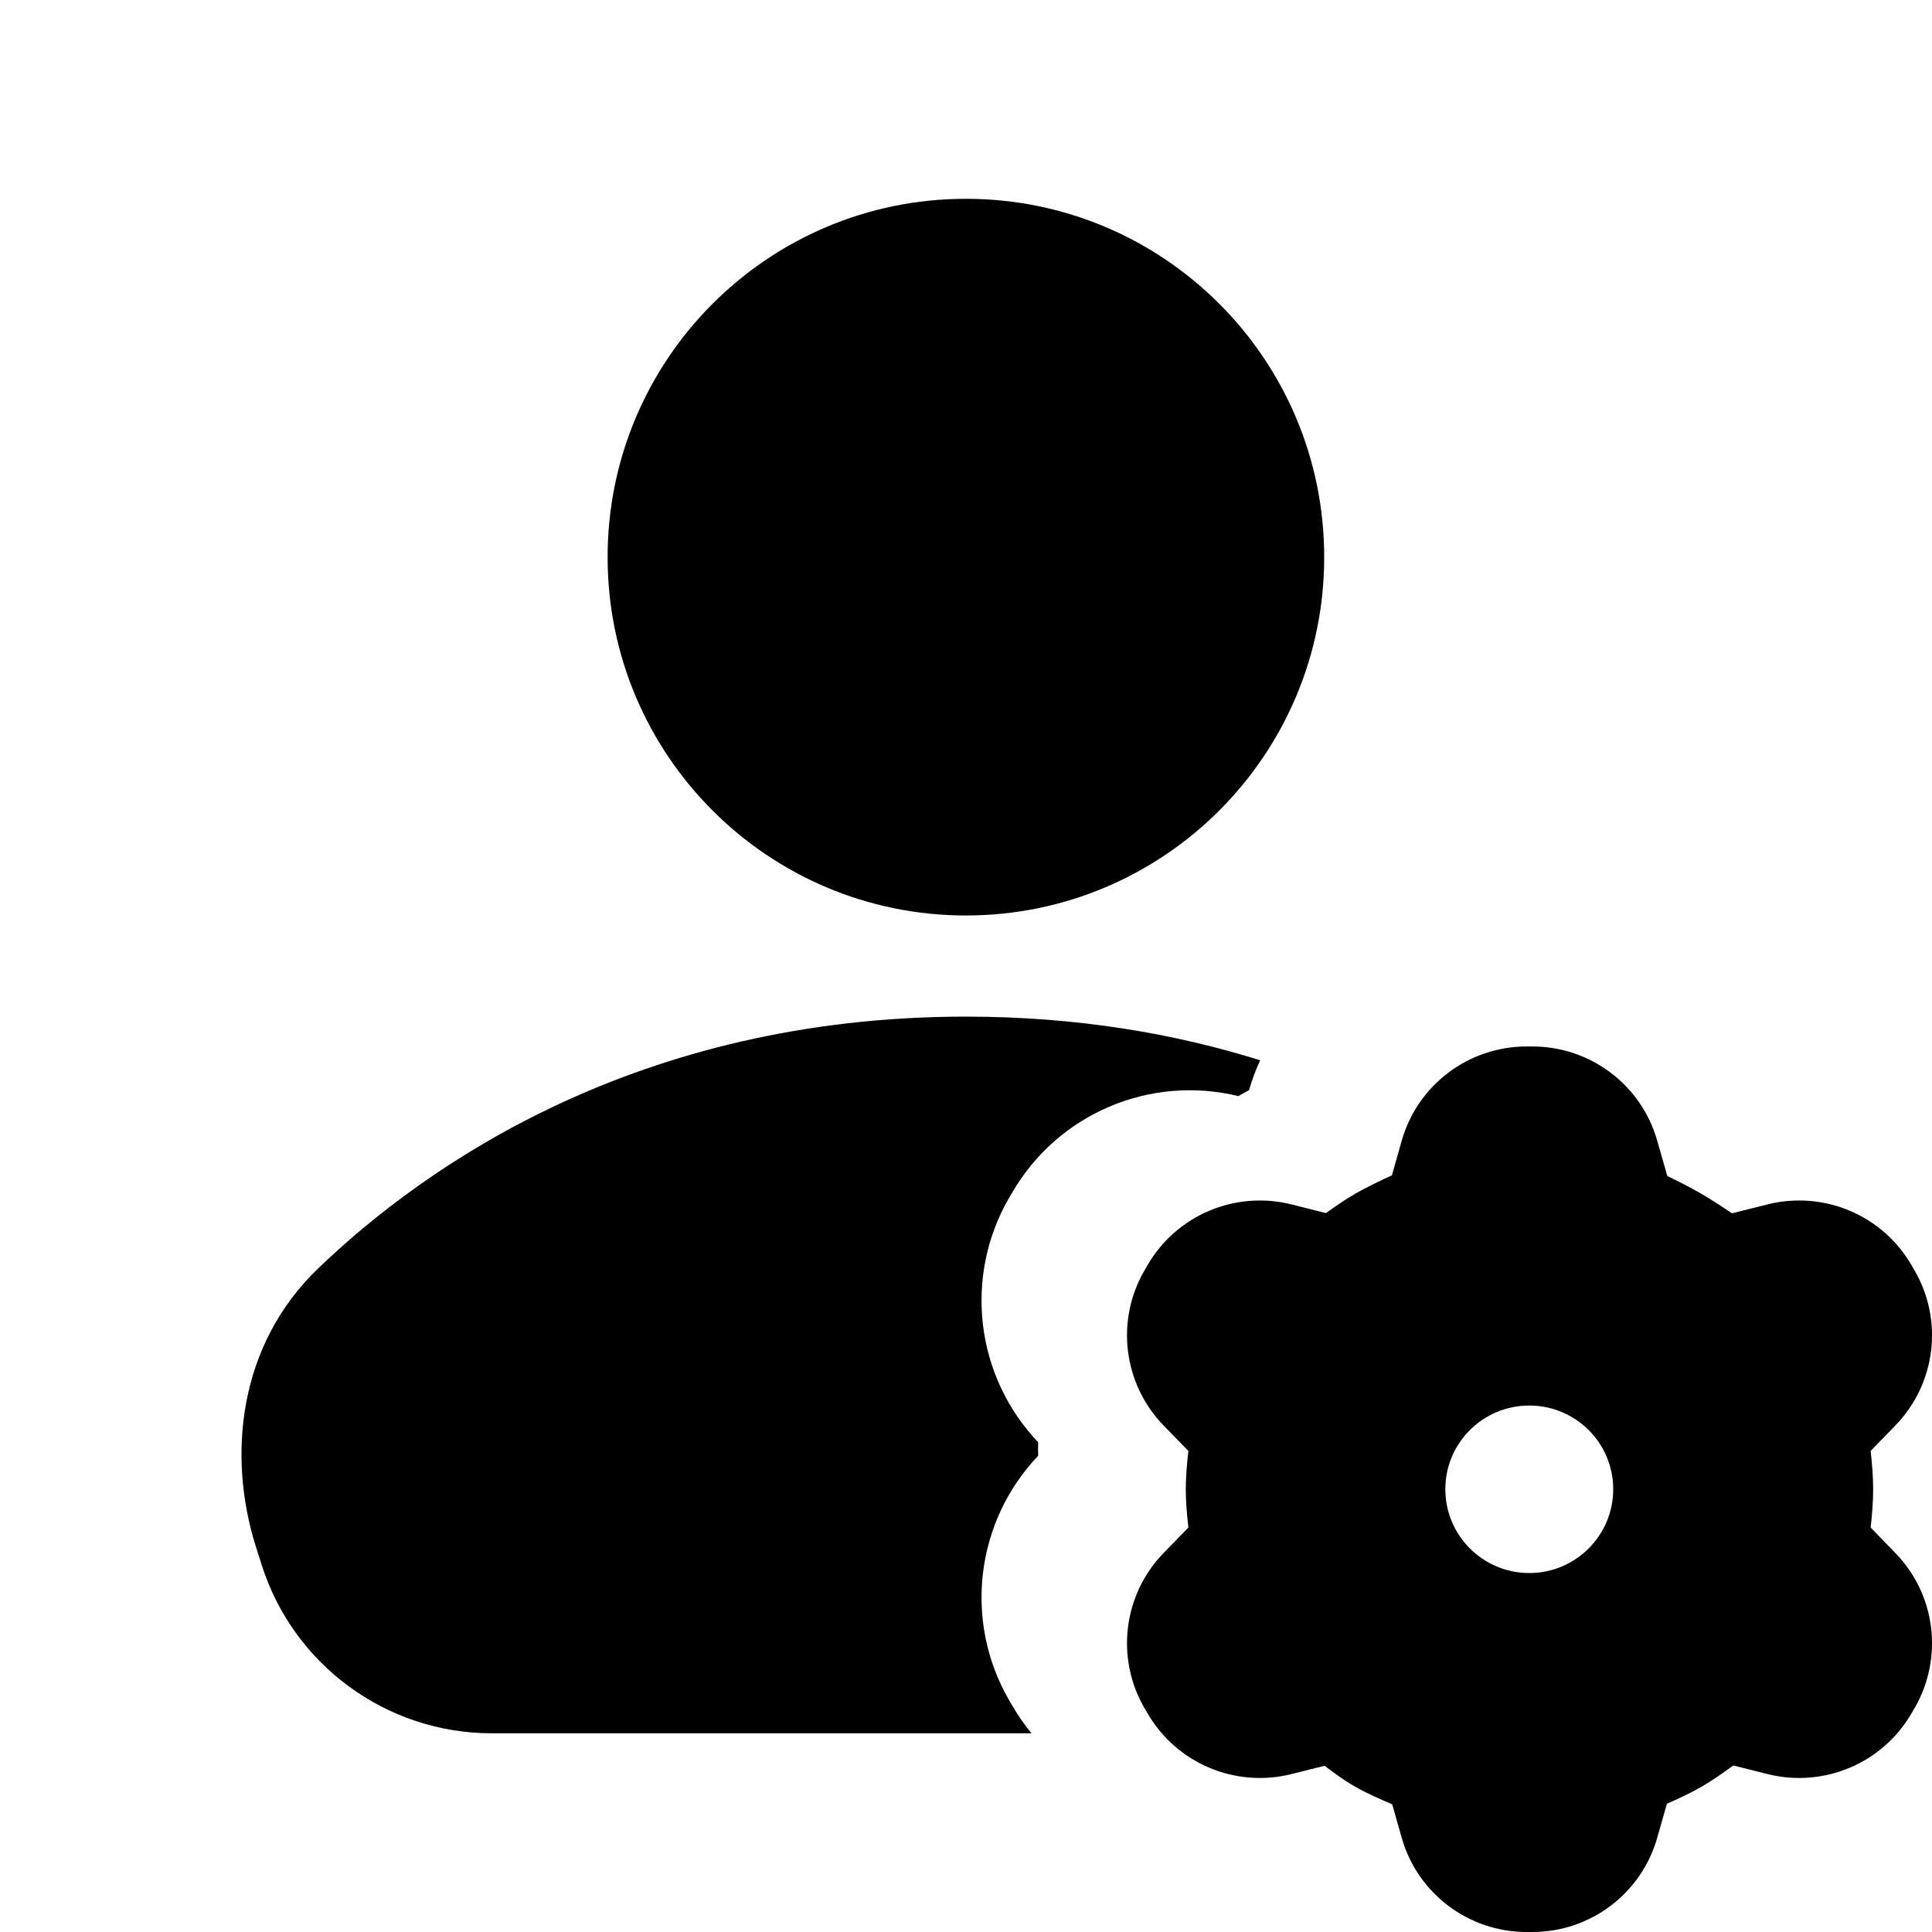 <svg width="20" height="20" viewBox="0 0 20 20" fill="currentColor" xmlns="http://www.w3.org/2000/svg">
<path fill-rule="evenodd" clip-rule="evenodd" d="M9.999 2.058C7.951 2.058 6.29 3.719 6.29 5.768C6.29 7.816 7.951 9.477 9.999 9.477C12.048 9.477 13.708 7.816 13.708 5.768C13.708 3.719 12.048 2.058 9.999 2.058Z" />
<path d="M10 10.524C6.6 10.524 4.401 12.067 3.293 13.131C2.464 13.927 2.354 15.073 2.647 16.005L2.707 16.194C3.035 17.235 4 17.943 5.091 17.943H10.678C10.603 17.852 10.535 17.754 10.475 17.649L10.444 17.597C9.974 16.78 10.098 15.752 10.747 15.07C10.746 15.047 10.746 15.023 10.746 15C10.746 14.976 10.746 14.953 10.747 14.93C10.098 14.248 9.974 13.22 10.444 12.403L10.475 12.351C10.947 11.531 11.903 11.123 12.82 11.347L12.847 11.331C12.874 11.316 12.902 11.3 12.93 11.285C12.961 11.178 12.999 11.075 13.045 10.976C12.165 10.701 11.152 10.524 10 10.524Z" />
<path fill-rule="evenodd" clip-rule="evenodd" d="M15.803 10.833C15.203 10.833 14.675 11.231 14.511 11.807L14.409 12.167C14.296 12.219 14.144 12.291 14.028 12.358C13.923 12.419 13.811 12.496 13.726 12.558L13.37 12.468C12.787 12.322 12.178 12.579 11.878 13.099L11.846 13.154C11.547 13.672 11.628 14.325 12.044 14.755L12.302 15.02C12.289 15.134 12.275 15.286 12.275 15.416C12.275 15.547 12.289 15.699 12.302 15.813L12.044 16.078C11.628 16.508 11.547 17.161 11.846 17.68L11.878 17.734C12.178 18.254 12.787 18.511 13.37 18.365L13.713 18.279C13.798 18.346 13.911 18.428 14.022 18.492C14.143 18.562 14.298 18.63 14.412 18.678L14.511 19.026C14.675 19.602 15.203 20 15.803 20H15.863C16.464 20 16.991 19.602 17.155 19.026L17.256 18.672C17.364 18.625 17.506 18.559 17.622 18.492C17.731 18.428 17.852 18.343 17.943 18.276L18.297 18.365C18.88 18.511 19.489 18.254 19.789 17.734L19.821 17.68C20.12 17.161 20.039 16.508 19.622 16.078L19.365 15.813C19.378 15.699 19.391 15.547 19.391 15.416C19.391 15.286 19.378 15.134 19.365 15.02L19.622 14.755C20.039 14.325 20.12 13.672 19.821 13.154L19.789 13.099C19.489 12.579 18.88 12.322 18.297 12.468L17.93 12.56C17.838 12.498 17.717 12.419 17.614 12.359C17.503 12.294 17.365 12.225 17.26 12.174L17.155 11.807C16.991 11.231 16.464 10.833 15.863 10.833H15.803ZM15.831 16.284C15.351 16.284 14.962 15.895 14.962 15.416C14.962 14.938 15.351 14.55 15.831 14.55C16.311 14.55 16.7 14.938 16.7 15.416C16.7 15.895 16.311 16.284 15.831 16.284Z" />
</svg>
